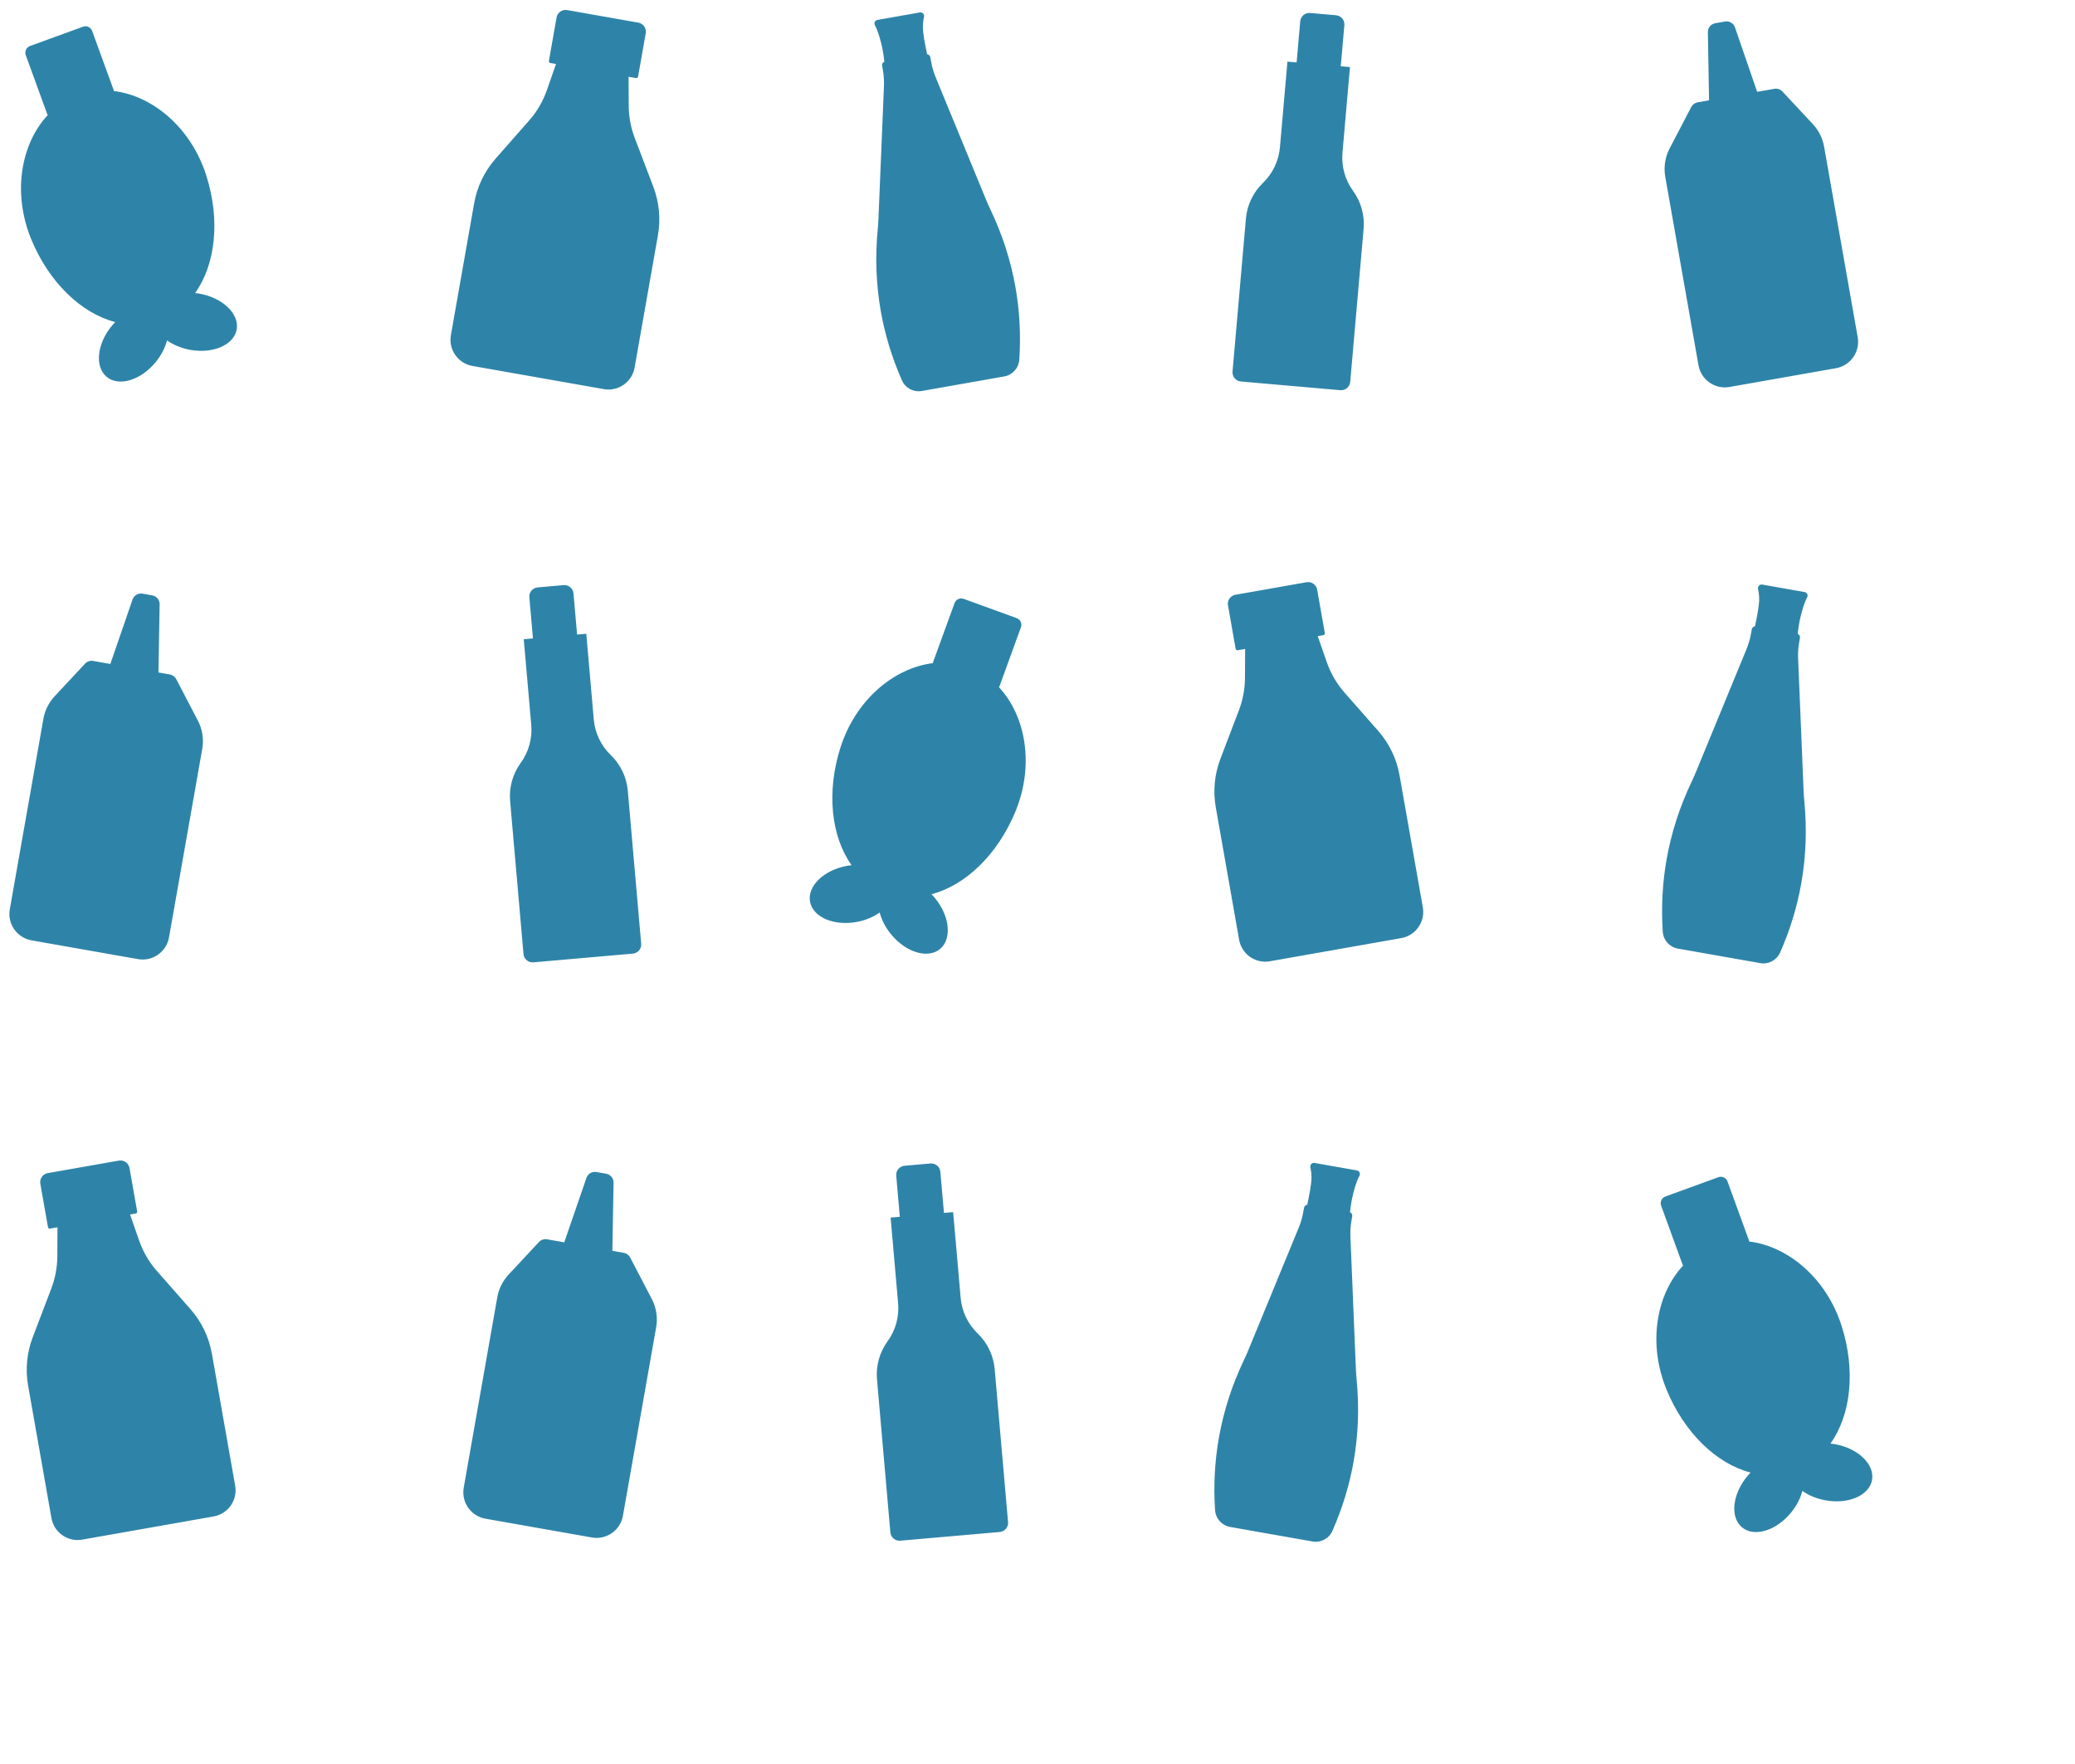 <svg xmlns="http://www.w3.org/2000/svg" width="200" height="170" viewBox="0 0 200 170"><path fill="#2E84A8" fill-rule="evenodd" d="M8.001,2.574 C8.358,2.444 8.753,2.628 8.883,2.985 L10.957,8.683 C10.968,8.712 10.968,8.742 10.959,8.77 C14.706,9.221 18.423,12.296 19.891,16.935 C21.237,21.189 20.788,25.47 18.806,28.241 C18.953,28.257 19.102,28.278 19.252,28.305 C21.476,28.709 23.071,30.246 22.816,31.74 C22.56,33.233 20.549,34.117 18.326,33.714 C17.465,33.558 16.699,33.232 16.099,32.804 C15.913,33.518 15.535,34.26 14.977,34.933 C13.532,36.671 11.424,37.286 10.268,36.307 C9.112,35.327 9.346,33.124 10.79,31.385 C10.892,31.263 10.996,31.147 11.103,31.037 C7.809,30.183 4.719,27.195 3.018,23.076 C1.161,18.579 2.031,13.835 4.611,11.08 C4.587,11.065 4.568,11.041 4.557,11.012 L2.483,5.314 C2.353,4.957 2.537,4.563 2.894,4.433 L8.001,2.574 Z M165.627,113.45 C165.984,113.32 166.378,113.504 166.508,113.861 L168.582,119.559 C168.593,119.588 168.593,119.618 168.585,119.646 C172.331,120.097 176.048,123.172 177.516,127.811 C178.862,132.065 178.413,136.346 176.431,139.117 C176.578,139.133 176.727,139.154 176.877,139.181 C179.101,139.585 180.697,141.122 180.441,142.616 C180.185,144.109 178.175,144.993 175.951,144.59 C175.09,144.434 174.324,144.108 173.724,143.68 C173.538,144.394 173.161,145.136 172.602,145.809 C171.157,147.547 169.049,148.162 167.893,147.183 C166.737,146.203 166.971,144 168.415,142.261 C168.517,142.139 168.621,142.023 168.729,141.913 C165.434,141.059 162.344,138.071 160.643,133.952 C158.786,129.455 159.656,124.711 162.236,121.956 C162.212,121.941 162.193,121.917 162.182,121.888 L160.108,116.19 C159.978,115.833 160.163,115.439 160.52,115.309 L165.627,113.45 Z M92.886,57.712 C92.529,57.582 92.135,57.766 92.005,58.123 L89.931,63.821 C89.92,63.85 89.92,63.881 89.928,63.908 C86.182,64.36 82.465,67.434 80.997,72.073 C79.651,76.328 80.1,80.608 82.082,83.379 C81.935,83.395 81.786,83.416 81.636,83.444 C79.412,83.847 77.816,85.385 78.072,86.878 C78.328,88.372 80.338,89.256 82.562,88.852 C83.423,88.696 84.189,88.37 84.789,87.942 C84.975,88.656 85.352,89.398 85.911,90.071 C87.356,91.81 89.464,92.425 90.62,91.445 C91.776,90.465 91.542,88.262 90.098,86.523 C89.996,86.402 89.892,86.285 89.784,86.176 C93.079,85.321 96.169,82.334 97.87,78.215 C99.727,73.717 98.857,68.973 96.277,66.218 C96.301,66.203 96.32,66.18 96.331,66.151 L98.405,60.453 C98.534,60.096 98.35,59.701 97.993,59.571 L92.886,57.712 Z M127.549,61.211 C127.645,61.194 127.709,61.103 127.693,61.007 L126.955,56.825 C126.871,56.346 126.413,56.025 125.934,56.11 L119.075,57.319 C118.595,57.404 118.275,57.861 118.36,58.341 L119.097,62.522 C119.114,62.618 119.205,62.682 119.301,62.665 L120.013,62.54 L119.997,65.345 C119.991,66.402 119.795,67.448 119.419,68.435 L117.628,73.136 C117.061,74.625 116.907,76.239 117.184,77.808 L119.433,90.565 C119.678,91.956 121.005,92.885 122.396,92.64 L135.065,90.406 C136.456,90.16 137.385,88.834 137.14,87.443 L134.897,74.725 C134.616,73.132 133.903,71.646 132.834,70.431 L129.592,66.745 C128.84,65.89 128.26,64.897 127.885,63.821 L127.01,61.306 L127.549,61.211 Z M169.855,56.337 C169.809,56.329 169.761,56.331 169.716,56.342 C169.526,56.386 169.408,56.576 169.452,56.766 C169.541,57.168 169.575,57.567 169.553,57.963 C169.525,58.458 169.391,59.259 169.152,60.364 C169,60.382 168.871,60.496 168.843,60.654 L168.769,61.074 C168.679,61.584 168.534,62.083 168.337,62.562 L163.452,74.43 C163.33,74.724 163.201,75.015 163.063,75.302 C161.897,77.748 161.088,80.256 160.634,82.827 C160.233,85.101 160.111,87.424 160.267,89.796 C160.32,90.607 160.921,91.277 161.722,91.418 L169.659,92.817 C170.459,92.959 171.254,92.535 171.581,91.791 C172.539,89.615 173.218,87.391 173.619,85.117 C174.073,82.546 174.17,79.912 173.911,77.215 C173.879,76.898 173.858,76.58 173.843,76.262 L173.312,63.439 C173.29,62.922 173.325,62.403 173.415,61.893 L173.489,61.473 C173.518,61.306 173.425,61.146 173.274,61.085 C173.353,60.267 173.51,59.473 173.743,58.702 C173.891,58.21 174.037,57.836 174.181,57.578 C174.2,57.544 174.214,57.506 174.221,57.467 C174.256,57.276 174.129,57.092 173.937,57.057 Z M51.824,56.608 C51.339,56.651 50.98,57.079 51.022,57.564 L51.369,61.526 L50.482,61.604 L51.205,69.859 C51.319,71.165 50.957,72.469 50.186,73.529 C49.415,74.59 49.054,75.893 49.168,77.2 L50.457,91.94 C50.5,92.425 50.928,92.784 51.413,92.742 L61,91.903 C61.485,91.86 61.844,91.433 61.801,90.947 L60.512,76.207 C60.398,74.901 59.815,73.68 58.872,72.77 C57.928,71.859 57.345,70.638 57.231,69.332 L56.509,61.077 L55.623,61.154 L55.276,57.192 C55.234,56.707 54.806,56.348 54.321,56.39 L51.824,56.608 Z M13.736,57.211 C13.319,57.138 12.91,57.378 12.773,57.779 L10.635,63.988 L8.977,63.696 C8.69,63.645 8.397,63.744 8.199,63.957 L5.27,67.099 C4.703,67.707 4.324,68.466 4.18,69.285 L0.945,87.632 C0.697,89.036 1.635,90.375 3.039,90.623 L13.3,92.432 C14.704,92.68 16.043,91.742 16.291,90.338 L19.493,72.178 C19.657,71.243 19.509,70.28 19.069,69.439 L16.986,65.449 C16.862,65.212 16.635,65.046 16.372,65 L15.272,64.805 L15.386,58.24 C15.394,57.816 15.092,57.451 14.675,57.377 L13.736,57.211 Z M58.203,37.501 L45.534,35.267 C44.143,35.022 43.214,33.695 43.459,32.304 L45.702,19.587 C45.983,17.993 46.697,16.508 47.765,15.293 L51.007,11.607 C51.76,10.752 52.339,9.759 52.714,8.683 L53.59,6.168 L53.59,6.168 L60.586,7.401 L60.602,10.207 C60.608,11.263 60.804,12.31 61.18,13.297 L62.972,17.998 C63.539,19.487 63.692,21.101 63.416,22.67 L61.166,35.427 C60.921,36.818 59.594,37.747 58.203,37.501 Z M61.298,7.527 L53.05,6.073 C52.954,6.056 52.89,5.964 52.907,5.868 L53.644,1.687 C53.729,1.207 54.186,0.887 54.666,0.972 L61.524,2.181 C62.004,2.265 62.324,2.723 62.24,3.203 L61.502,7.384 C61.485,7.48 61.394,7.544 61.298,7.527 Z M7.923,148.377 L20.592,146.143 C21.983,145.898 22.912,144.572 22.667,143.18 L20.424,130.463 C20.143,128.869 19.43,127.384 18.361,126.169 L15.119,122.483 C14.367,121.628 13.787,120.635 13.412,119.559 L12.537,117.044 L12.537,117.044 L5.54,118.277 L5.524,121.083 C5.518,122.139 5.322,123.186 4.946,124.173 L3.155,128.874 C2.587,130.363 2.434,131.977 2.711,133.546 L4.96,146.303 C5.205,147.694 6.532,148.623 7.923,148.377 Z M4.828,118.403 L13.076,116.949 C13.172,116.932 13.236,116.84 13.22,116.744 L12.482,112.563 C12.398,112.083 11.94,111.763 11.461,111.848 L4.602,113.057 C4.122,113.142 3.802,113.599 3.887,114.079 L4.624,118.26 C4.641,118.356 4.732,118.42 4.828,118.403 Z M88.658,1.199 C88.704,1.191 88.752,1.192 88.797,1.203 C88.987,1.248 89.105,1.437 89.061,1.627 C88.971,2.029 88.938,2.428 88.96,2.824 C88.988,3.32 89.122,4.12 89.361,5.226 C89.513,5.243 89.642,5.358 89.67,5.516 L89.744,5.936 C89.834,6.446 89.979,6.945 90.176,7.424 L95.061,19.292 C95.183,19.586 95.312,19.877 95.45,20.163 C96.616,22.609 97.425,25.118 97.879,27.689 C98.28,29.963 98.402,32.285 98.246,34.657 C98.193,35.469 97.592,36.139 96.791,36.279 L88.854,37.679 C88.053,37.821 87.259,37.397 86.932,36.652 C85.974,34.477 85.295,32.252 84.894,29.979 C84.44,27.407 84.343,24.773 84.602,22.076 C84.633,21.76 84.655,21.442 84.669,21.124 L85.201,8.301 C85.222,7.783 85.188,7.265 85.098,6.755 L85.024,6.335 C84.994,6.168 85.088,6.007 85.239,5.947 C85.159,5.129 85.003,4.335 84.77,3.563 C84.622,3.072 84.476,2.697 84.332,2.44 C84.313,2.406 84.299,2.368 84.292,2.329 C84.257,2.137 84.384,1.954 84.576,1.919 Z M126.703,112.075 C126.657,112.067 126.609,112.069 126.563,112.079 C126.374,112.124 126.256,112.313 126.299,112.503 C126.389,112.905 126.423,113.305 126.401,113.701 C126.372,114.196 126.239,114.996 126,116.102 C125.847,116.119 125.719,116.234 125.691,116.392 L125.617,116.812 C125.527,117.322 125.382,117.821 125.185,118.3 L120.3,130.168 C120.178,130.462 120.048,130.753 119.911,131.04 C118.745,133.485 117.935,135.994 117.482,138.565 C117.081,140.839 116.959,143.161 117.115,145.533 C117.168,146.345 117.769,147.015 118.57,147.156 L126.506,148.555 C127.307,148.697 128.102,148.273 128.429,147.528 C129.387,145.353 130.066,143.128 130.467,140.855 C130.92,138.283 131.018,135.649 130.759,132.952 C130.727,132.636 130.705,132.318 130.691,132 L130.16,119.177 C130.138,118.659 130.173,118.141 130.263,117.631 L130.337,117.211 C130.366,117.044 130.273,116.884 130.121,116.823 C130.201,116.005 130.358,115.211 130.59,114.439 C130.738,113.948 130.885,113.573 131.029,113.316 C131.048,113.282 131.062,113.244 131.069,113.205 C131.104,113.013 130.977,112.83 130.785,112.795 Z M128.776,1.47 C129.261,1.513 129.62,1.94 129.577,2.426 L129.23,6.387 L130.117,6.465 L129.395,14.721 C129.28,16.027 129.642,17.331 130.413,18.391 C131.184,19.452 131.546,20.755 131.432,22.061 L130.142,36.801 C130.099,37.287 129.672,37.646 129.186,37.603 L119.6,36.765 C119.114,36.722 118.755,36.294 118.798,35.809 L120.088,21.069 C120.202,19.763 120.784,18.542 121.728,17.631 C122.671,16.721 123.254,15.5 123.368,14.194 L124.09,5.938 L124.976,6.015 L125.323,2.053 C125.366,1.568 125.794,1.209 126.279,1.252 L128.776,1.47 Z M87.185,112.346 C86.699,112.389 86.34,112.816 86.383,113.302 L86.73,117.263 L85.843,117.342 L86.565,125.597 C86.68,126.903 86.318,128.207 85.547,129.267 C84.776,130.328 84.414,131.631 84.529,132.937 L85.818,147.678 C85.861,148.163 86.288,148.522 86.774,148.479 L96.36,147.641 C96.846,147.598 97.205,147.17 97.162,146.685 L95.873,131.945 C95.758,130.639 95.176,129.418 94.232,128.507 C93.289,127.597 92.706,126.376 92.592,125.07 L91.87,116.814 L90.984,116.891 L90.637,112.93 C90.594,112.444 90.167,112.085 89.681,112.128 L87.185,112.346 Z M166.264,2.073 C166.681,2 167.09,2.24 167.227,2.64 L169.365,8.85 L171.023,8.558 C171.31,8.507 171.603,8.605 171.801,8.818 L174.73,11.96 C175.297,12.569 175.676,13.328 175.82,14.147 L179.055,32.494 C179.303,33.898 178.365,35.237 176.961,35.484 L166.7,37.294 C165.296,37.541 163.957,36.604 163.709,35.2 L160.507,17.04 C160.343,16.105 160.491,15.142 160.931,14.301 L163.014,10.311 C163.138,10.074 163.365,9.908 163.628,9.862 L164.728,9.667 L164.614,3.101 C164.606,2.678 164.908,2.312 165.325,2.239 L166.264,2.073 Z M57.487,112.949 C57.07,112.876 56.662,113.116 56.524,113.516 L54.387,119.726 L52.729,119.434 C52.442,119.383 52.149,119.481 51.95,119.694 L49.021,122.836 C48.454,123.445 48.075,124.204 47.931,125.023 L44.696,143.37 C44.448,144.774 45.386,146.113 46.79,146.36 L57.052,148.17 C58.456,148.417 59.794,147.48 60.042,146.076 L63.244,127.916 C63.409,126.981 63.26,126.018 62.821,125.177 L60.737,121.187 C60.614,120.95 60.387,120.784 60.124,120.738 L59.023,120.543 L59.138,113.977 C59.145,113.554 58.844,113.188 58.427,113.115 L57.487,112.949 Z"/></svg>